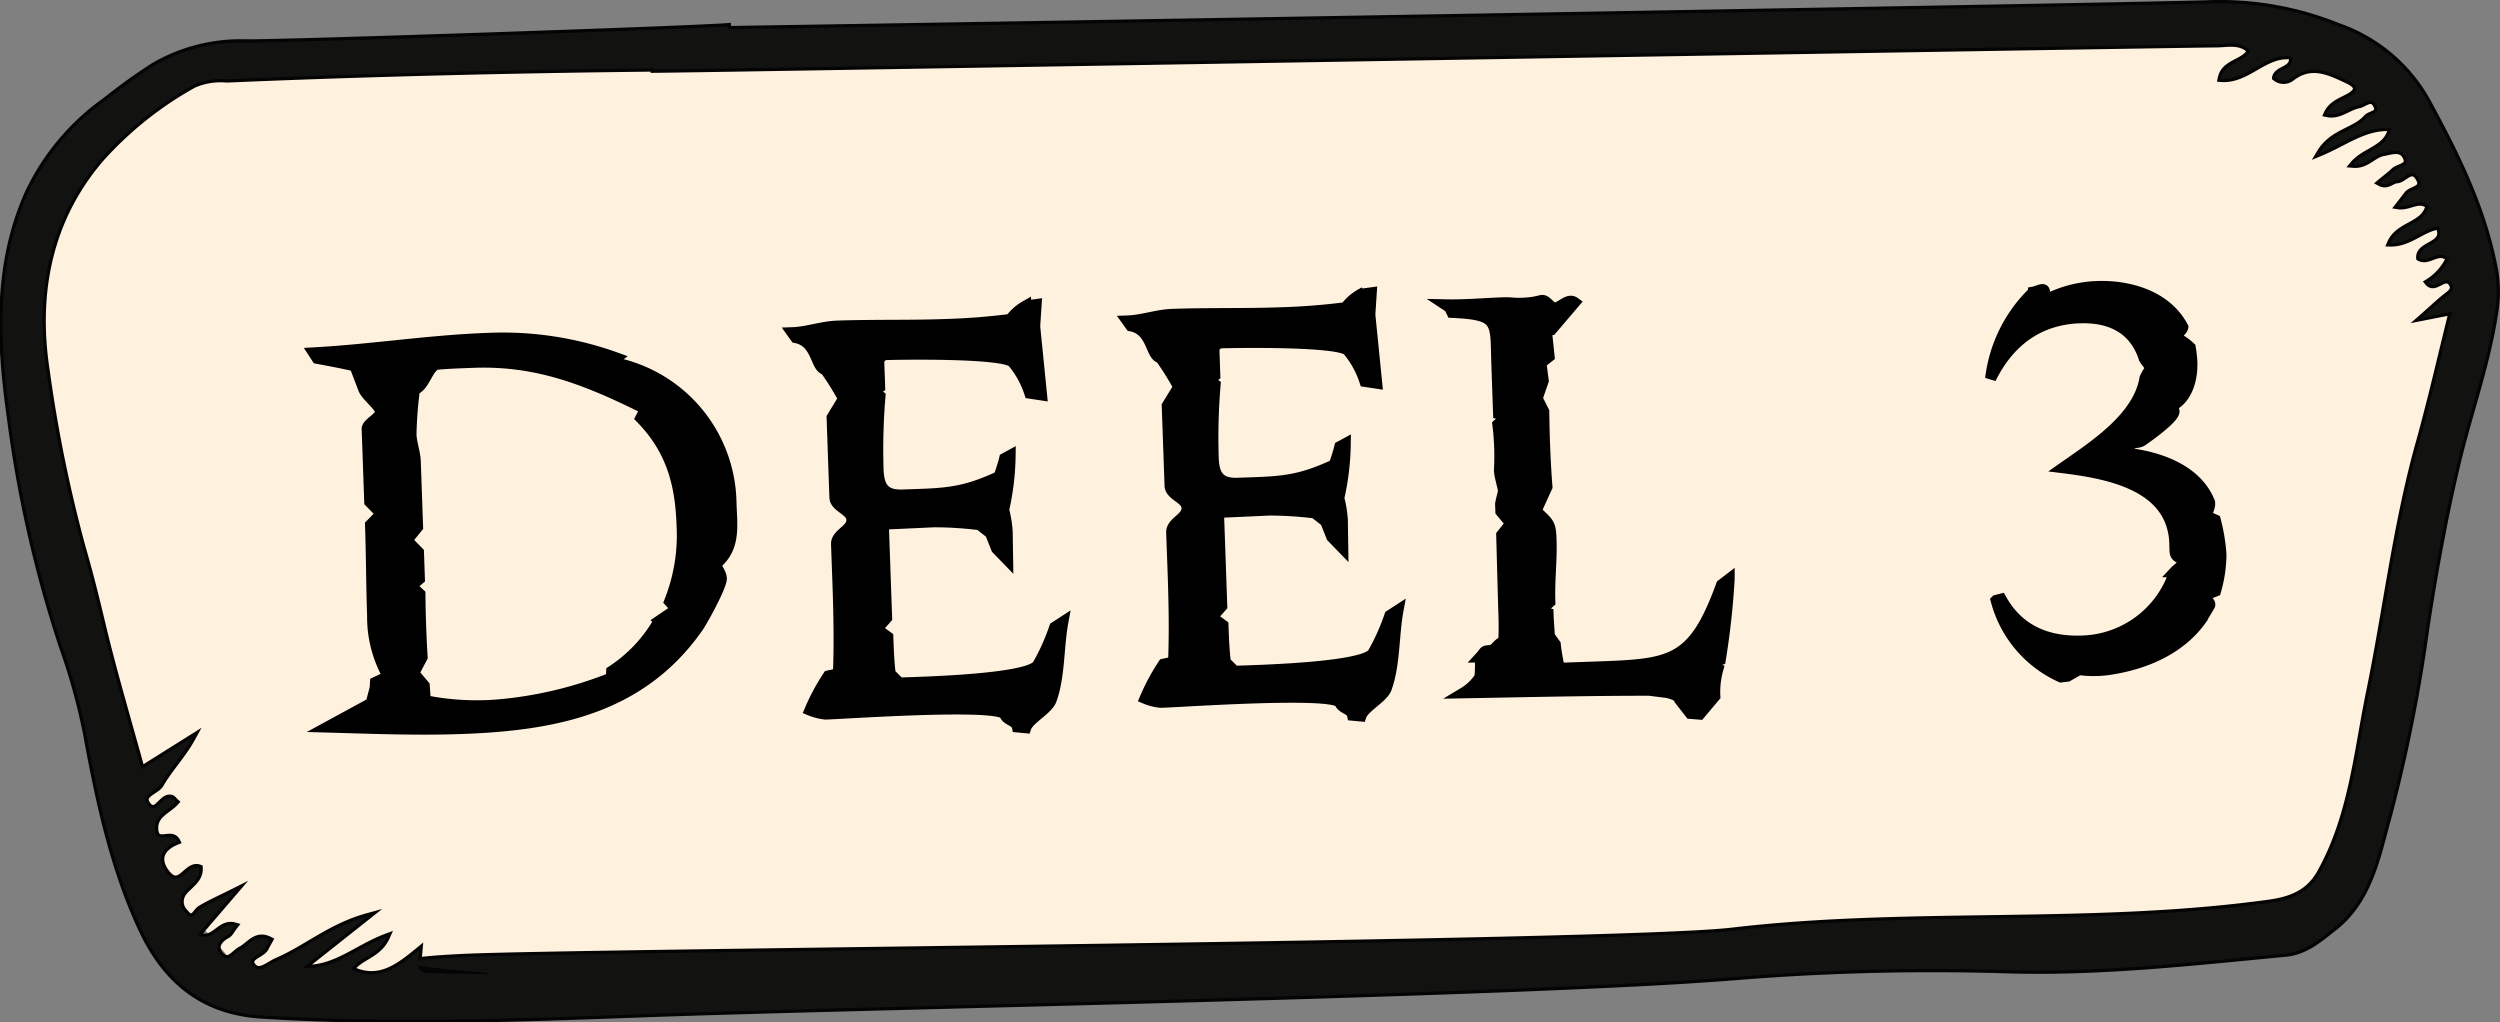 <svg xmlns="http://www.w3.org/2000/svg" width="228.03" height="93.256" viewBox="0 0 228.03 93.256">
  <rect x="0" y="0" width="228.03" height="93.256" fill="#808080" stroke="none"/>
  <g id="Group_119" data-name="Group 119" transform="translate(-845.686 -423.233)">
    <path id="Path_155" data-name="Path 155" d="M103.673,93.973l191.036-2.14s13.811,5.394,14.367,16.058-5.594,38.731-5.594,38.731l-6.239,26.226-86.414,4.261L109,179.609,98.582,167.683l-7.617-26.207L86.222,118.1l6.2-16.533Z" transform="translate(760.477 334.289)" fill="#fef1de"/>
    <path id="Path_162" data-name="Path 162" d="M313.252,115.256c-1.007-5.645-3.524-10.7-6.243-15.679a14.879,14.879,0,0,0-8.054-6.723,28.775,28.775,0,0,0-11.573-2.1c-2.755.162-107.365,1.93-135.309,2.362,0-.088-.019-.177-.024-.267-3.4.274-40.464,1.52-43.87,1.481a15.816,15.816,0,0,0-8.517,2.145,53.345,53.345,0,0,0-4.349,3.128,21.683,21.683,0,0,0-7.081,8.426c-2.968,6.575-2.608,13.653-1.651,20.455a112.473,112.473,0,0,0,4.726,20.851,56.394,56.394,0,0,1,2.233,8.052c1.1,6.017,2.364,11.99,4.926,17.592,2.128,4.657,5.466,7.732,11.039,8.083,11.8.742,23.6.293,35.38-.136,19.522-.711,79.488-1.777,98.991-3.366a221.959,221.959,0,0,1,24.685-.632c8.577.27,17.07-.7,25.574-1.508,1.815-.172,3.106-1.322,4.428-2.357,3.3-2.6,3.965-6.63,4.979-10.232a141.9,141.9,0,0,0,3.409-17.1c.78-5.129,1.694-10.211,2.908-15.259,1.086-4.509,2.682-8.891,3.371-13.5a11.364,11.364,0,0,0,.019-3.717m-3.934,3.631c-1.028,4.113-1.923,8.083-3.02,12-2.09,7.462-2.97,15.151-4.523,22.714-1.143,5.571-1.617,11.365-4.5,16.48-.985,1.751-2.524,2.429-4.6,2.717-16.27,2.25-32.76.649-49.016,2.557-10.6,1.245-105.22,1.892-115.808,2.4-15.261.742,13.107,1.782-2.195,1.47-1.93-.041-1.93-.024-1.744-2.128-1.9,1.56-3.693,2.985-6.208,1.77.751-1.179,2.488-1.267,3.247-2.985-2.775,1.028-4.752,3.035-7.7,2.86l5.94-4.707c-3.361.923-5.59,2.922-8.245,4.063-.79.341-1.665,1.241-2.252.432s.928-.992,1.221-1.672c.091-.2.215-.4.363-.67-1.26-.651-1.854.475-2.662.883-.582.293-1.069,1.262-1.777.518-.687-.72-.265-1.408.573-1.858.239-.131.372-.449.68-.842-1.443-.417-1.92,1.648-3.407.823l3.423-3.989c-1.4.7-2.314,1.1-3.156,1.61-.463.282-.67,1.264-1.405.351a1.386,1.386,0,0,1-.052-1.928c.58-.661,1.431-1.136,1.369-2.152-1.155-.425-1.744,1.992-2.949.525-.992-1.214-.654-2.312.909-2.934-.487-.995-1.858.363-2.009-1.009-.157-1.434,1.188-1.787,1.892-2.586-.193-.179-.277-.322-.394-.355-.89-.255-1.348,1.613-2.149.656-.825-.995.773-1.252,1.152-1.918.825-1.439,2.037-2.66,2.925-4.289l-4.664,2.927c-1.236-4.507-2.536-8.846-3.583-13.243-.553-2.331-1.136-4.671-1.8-6.945a127.347,127.347,0,0,1-3.29-16.17c-1.078-7.071.212-13.8,4.965-19.343a32.583,32.583,0,0,1,8.483-6.761,6.165,6.165,0,0,1,3.008-.477c3.536-.146,17.943-.778,38.951-1l0,.11c3.285,0,139.2-2.312,142.485-2.314,1.035,0,2.2-.351,3.137.6-.608,1.155-2.4,1.012-2.693,2.55,2.457.2,4.025-2.4,6.5-2.037.2,1.3-1.326,1.05-1.539,1.937a1.176,1.176,0,0,0,1.458.048c1.806-1.429,3.483-.565,5.144.212.7.327,1.272.813.136,1.455-.732.415-1.625.678-2.033,1.586,1.145.25,1.932-.616,2.911-.8.549-.11,1.181-.864,1.617.052.375.79-.57.732-.89,1.09-1.109,1.262-3.14,1.3-4.294,3.24,2.35-.966,4.084-2.445,6.532-2.3-.315,1.928-2.4,2.016-3.5,3.347,1.241.117,1.839-.9,2.753-1.066.754-.138,1.689-.515,2.1.415.382.856-.692.837-1.1,1.221s-.825.692-1.3,1.088c.7.379,1.074-.222,1.563-.248.68-.031,1.341-1.3,2-.155.587,1.012-.689.971-1.059,1.451-.236.305-.472.613-.83,1.074,1.021.157,1.878-.783,2.791-.021-.394,1.842-2.758,1.646-3.514,3.421,1.722.045,2.882-1.322,4.414-1.555.864,1.818-1.823,1.544-1.751,2.877.873.491,1.758-.885,2.7.076a5.147,5.147,0,0,1-1.937,2.164c.692.854,1.6-.938,2.231.193.212.382-.017.687-.389.961-.67.5-1.272,1.093-2.376,2.061l2.729-.537" transform="translate(760.021 332.786)" fill="none" stroke="#040405" stroke-miterlimit="10" stroke-width="0.6"/>
    <path id="Path_161" data-name="Path 161" d="M313.252,115.256c-1.007-5.645-3.524-10.7-6.243-15.679a14.879,14.879,0,0,0-8.054-6.723,28.775,28.775,0,0,0-11.573-2.1c-2.755.162-107.365,1.93-135.309,2.362,0-.088-.019-.177-.024-.267-3.4.274-40.464,1.52-43.87,1.481a15.816,15.816,0,0,0-8.517,2.145,53.345,53.345,0,0,0-4.349,3.128,21.683,21.683,0,0,0-7.081,8.426c-2.968,6.575-2.608,13.653-1.651,20.455a112.473,112.473,0,0,0,4.726,20.851,56.394,56.394,0,0,1,2.233,8.052c1.1,6.017,2.364,11.99,4.926,17.592,2.128,4.657,5.466,7.732,11.039,8.083,11.8.742,23.6.293,35.38-.136,19.522-.711,79.488-1.777,98.991-3.366a221.959,221.959,0,0,1,24.685-.632c8.577.27,17.07-.7,25.574-1.508,1.815-.172,3.106-1.322,4.428-2.357,3.3-2.6,3.965-6.63,4.979-10.232a141.9,141.9,0,0,0,3.409-17.1c.78-5.129,1.694-10.211,2.908-15.259,1.086-4.509,2.682-8.891,3.371-13.5a11.364,11.364,0,0,0,.019-3.717m-3.934,3.631c-1.028,4.113-1.923,8.083-3.02,12-2.09,7.462-2.97,15.151-4.523,22.714-1.143,5.571-1.617,11.365-4.5,16.48-.985,1.751-2.524,2.429-4.6,2.717-16.27,2.25-32.76.649-49.016,2.557-10.6,1.245-105.22,1.892-115.808,2.4-15.261.742,13.107,1.782-2.195,1.47-1.93-.041-1.93-.024-1.744-2.128-1.9,1.56-3.693,2.985-6.208,1.77.751-1.179,2.488-1.267,3.247-2.985-2.775,1.028-4.752,3.035-7.7,2.86l5.94-4.707c-3.361.923-5.59,2.922-8.245,4.063-.79.341-1.665,1.241-2.252.432s.928-.992,1.221-1.672c.091-.2.215-.4.363-.67-1.26-.651-1.854.475-2.662.883-.582.293-1.069,1.262-1.777.518-.687-.72-.265-1.408.573-1.858.239-.131.372-.449.68-.842-1.443-.417-1.92,1.648-3.407.823l3.423-3.989c-1.4.7-2.314,1.1-3.156,1.61-.463.282-.67,1.264-1.405.351a1.386,1.386,0,0,1-.052-1.928c.58-.661,1.431-1.136,1.369-2.152-1.155-.425-1.744,1.992-2.949.525-.992-1.214-.654-2.312.909-2.934-.487-.995-1.858.363-2.009-1.009-.157-1.434,1.188-1.787,1.892-2.586-.193-.179-.277-.322-.394-.355-.89-.255-1.348,1.613-2.149.656-.825-.995.773-1.252,1.152-1.918.825-1.439,2.037-2.66,2.925-4.289l-4.664,2.927c-1.236-4.507-2.536-8.846-3.583-13.243-.553-2.331-1.136-4.671-1.8-6.945a127.347,127.347,0,0,1-3.29-16.17c-1.078-7.071.212-13.8,4.965-19.343a32.583,32.583,0,0,1,8.483-6.761,6.165,6.165,0,0,1,3.008-.477c3.536-.146,17.943-.778,38.951-1l0,.11c3.285,0,139.2-2.312,142.485-2.314,1.035,0,2.2-.351,3.137.6-.608,1.155-2.4,1.012-2.693,2.55,2.457.2,4.025-2.4,6.5-2.037.2,1.3-1.326,1.05-1.539,1.937a1.176,1.176,0,0,0,1.458.048c1.806-1.429,3.483-.565,5.144.212.7.327,1.272.813.136,1.455-.732.415-1.625.678-2.033,1.586,1.145.25,1.932-.616,2.911-.8.549-.11,1.181-.864,1.617.052.375.79-.57.732-.89,1.09-1.109,1.262-3.14,1.3-4.294,3.24,2.35-.966,4.084-2.445,6.532-2.3-.315,1.928-2.4,2.016-3.5,3.347,1.241.117,1.839-.9,2.753-1.066.754-.138,1.689-.515,2.1.415.382.856-.692.837-1.1,1.221s-.825.692-1.3,1.088c.7.379,1.074-.222,1.563-.248.68-.031,1.341-1.3,2-.155.587,1.012-.689.971-1.059,1.451-.236.305-.472.613-.83,1.074,1.021.157,1.878-.783,2.791-.021-.394,1.842-2.758,1.646-3.514,3.421,1.722.045,2.882-1.322,4.414-1.555.864,1.818-1.823,1.544-1.751,2.877.873.491,1.758-.885,2.7.076a5.147,5.147,0,0,1-1.937,2.164c.692.854,1.6-.938,2.231.193.212.382-.017.687-.389.961-.67.5-1.272,1.093-2.376,2.061l2.729-.537" transform="translate(760.021 332.786)" fill="#121211"/>
    <path id="Path_199" data-name="Path 199" d="M40.494-19.533a13.256,13.256,0,0,0-10.506-13.26l.51-.357a30.461,30.461,0,0,0-11.679-2.193c-5.3,0-10.608.663-15.912.765l.306.51c1.122.255,2.3.51,3.417.816l.714,2.091c.2.663,1.479,1.632,1.479,2.193,0,.51-1.326,1.02-1.275,1.53v6.63l1.02,1.122-1.02.969c0,2.805-.1,5.559-.1,8.313A10.975,10.975,0,0,0,8.67-4.845L7.5-4.335l-.051.51L7.038-2.448,4.08-.969,2.958-.408c4.029.255,8.109.561,12.189.561,8.517,0,16.422-1.224,21.879-8.415.51-.663,2.346-3.774,2.346-4.437,0-.459-.357-.867-.459-1.326C40.749-15.453,40.494-17.391,40.494-19.533Zm-4.539,1.785a16.447,16.447,0,0,1-1.377,6.987l.612.714-1.632,1.02A13.338,13.338,0,0,1,29.07-4.59l-.051.612a36.283,36.283,0,0,1-10.4,2.091,24,24,0,0,1-6.63-.612l-.051-1.377-.918-1.173.816-1.428c-.051-1.887-.051-3.825,0-5.763l-.765-.765.765-.612v-2.448l-1.02-1.122,1.02-1.173v-5.967c0-.867-.306-1.683-.306-2.5a36.986,36.986,0,0,1,.459-4.08c.969-.255,1.326-2.244,2.244-2.244,1.071-.051,2.193-.051,3.264-.051,5.916,0,10.4,2.04,15.5,4.794l-.459.816C35.19-24.684,35.955-21.573,35.955-17.748ZM70.38-7.65l-.765.459a19.343,19.343,0,0,1-1.683,3.417C66.861-2.5,57.324-2.6,55.284-2.6l-.816-.867c-.1-1.122-.1-2.244-.1-3.366L53.4-7.6l.918-.969v-8.568l4.641-.051a34.011,34.011,0,0,1,4.131.408l.969.816.51,1.428.969,1.071.051-2.6a10.187,10.187,0,0,0-.255-1.989A23.739,23.739,0,0,0,66.1-23l-.51.255c-.153.561-.357,1.071-.561,1.632-3.468,1.479-5.151,1.377-8.874,1.377-1.683,0-2.142-.816-2.142-2.4a58.014,58.014,0,0,1,.408-6.681l-.561-.459.561-.357v-2.55l.459-.408c1.836,0,10.71.2,11.73,1.071a8.4,8.4,0,0,1,1.479,2.907l1.071.2-.408-6.273.2-1.989-.969.1a4.533,4.533,0,0,0-1.428,1.173,59.753,59.753,0,0,1-6.069.255c-3.213,0-6.477-.2-9.741-.2-1.377,0-2.754.459-4.131.459l.306.459c1.989.459,1.683,2.8,2.6,3.009A24.958,24.958,0,0,1,50.9-29.07c.255.408.408,0-.918,2.04v7.293c0,.918,1.479,1.173,1.479,2.091,0,.969-1.479,1.224-1.479,2.193,0,3.774.051,7.5-.2,11.22l.459.561a13.747,13.747,0,0,0-1.428.2,19.33,19.33,0,0,0-1.785,3.06A5.023,5.023,0,0,0,48.45,0C50.643,0,63.8-.459,64.77.561c.153.612,1.02.612,1.122,1.224l.765.1c.306-.816,2.04-1.581,2.4-2.448C69.921-2.7,69.87-5.355,70.38-7.65Zm30.6,0-.765.459a19.342,19.342,0,0,1-1.683,3.417C97.461-2.5,87.924-2.6,85.884-2.6l-.816-.867c-.1-1.122-.1-2.244-.1-3.366L84-7.6l.918-.969v-8.568l4.641-.051a34.011,34.011,0,0,1,4.131.408l.969.816.51,1.428.969,1.071.051-2.6a10.188,10.188,0,0,0-.255-1.989A23.739,23.739,0,0,0,96.7-23l-.51.255c-.153.561-.357,1.071-.561,1.632-3.468,1.479-5.151,1.377-8.874,1.377-1.683,0-2.142-.816-2.142-2.4a58.014,58.014,0,0,1,.408-6.681l-.561-.459.561-.357v-2.55l.459-.408c1.836,0,10.71.2,11.73,1.071a8.4,8.4,0,0,1,1.479,2.907l1.071.2-.408-6.273.2-1.989-.969.1a4.533,4.533,0,0,0-1.428,1.173,59.753,59.753,0,0,1-6.069.255c-3.213,0-6.477-.2-9.741-.2-1.377,0-2.754.459-4.131.459l.306.459c1.989.459,1.683,2.8,2.6,3.009A24.96,24.96,0,0,1,81.5-29.07c.255.408.408,0-.918,2.04v7.293c0,.918,1.479,1.173,1.479,2.091,0,.969-1.479,1.224-1.479,2.193,0,3.774.051,7.5-.2,11.22l.459.561a13.747,13.747,0,0,0-1.428.2,19.33,19.33,0,0,0-1.785,3.06A5.023,5.023,0,0,0,79.05,0C81.243,0,94.4-.459,95.37.561c.153.612,1.02.612,1.122,1.224l.765.1c.306-.816,2.04-1.581,2.4-2.448C100.521-2.7,100.47-5.355,100.98-7.65Zm30.294-1.785-.714.51c-2.907,7.191-4.9,7.089-12.291,7.089h-2.754a16.2,16.2,0,0,1-.306-2.193l-.51-.765c-.051-1.734-.051-1.326-.051-2.091l-.714-.255.918-.765c0-2.091.306-3.672.306-5.763,0-1.479-.2-1.428-1.275-2.6l1.071-2.142c-.1-2.3-.1-4.59-.051-6.885l-.561-1.224.612-1.581-.153-1.632.765-.561-.153-2.193c.2,0,.2-.255.459-.255l2.193-2.4c-.714-.561-1.581.918-2.193.255-.969-.969-.408-.357-2.6-.357-.918,0-.867-.1-1.785-.1-1.734,0-3.468.1-5.2,0l.357.255.2.459c4.386.357,3.927.969,3.927,4.9v4.488l.918.255-1.02.714a22.879,22.879,0,0,1,0,4.182c0,.561.255,1.377.306,1.938-.051.2-.306,1.02-.306,1.173v.663l.867,1.122-.867,1.02-.051,6.63c0,1.122,0,1.938-.1,3.06v.051c-.663.153-.663.714-1.326.765-.561,0-.408.1-.867.561a11.086,11.086,0,0,1-.1,1.836A4.621,4.621,0,0,1,106.692.1c5.967.1,10.965.153,16.932.357l1.581.255s1.173.255,1.173.714L127.3,2.7l.867.1,1.428-1.581a7.686,7.686,0,0,1,.357-2.448l-.714-.255-.153-.255,1.122-.357A70.753,70.753,0,0,0,131.274-9.435ZM176.2-10.1a16.784,16.784,0,0,0-.408-3.162l-.918-.459a1.9,1.9,0,0,0,.459-.969v-.2c-1.122-3.162-4.845-4.437-7.8-4.794.306-.153.459-.459.714-.714.357-.255.816-.1,1.173-.357.561-.357,2.958-1.938,2.958-2.55,0-.153-.2-.357-.255-.459,1.479-.612,2.04-2.4,2.04-3.978a11.6,11.6,0,0,0-.1-1.326,4.849,4.849,0,0,0-1.428-1.02c.255-.255.765-.561.816-.867-1.377-2.856-4.692-3.978-7.7-3.978a11.084,11.084,0,0,0-4.284.867l-.561-.2c0-.2.153-.561-.153-.561-.2,0-.51.153-.816.2a13.114,13.114,0,0,0-4.182,7.752c1.785-3.315,4.539-5.253,8.313-5.253,2.856,0,5,1.173,5.763,3.927.1.2.612.867.612.867a4.008,4.008,0,0,0-.612.918c-.714,3.57-4.845,6.018-7.752,7.905,4.131.663,9.945,1.938,9.945,7.242,0,1.173-.153,1.122,1.071,1.683-.357.306-.816.561-1.173.918a9.165,9.165,0,0,1-8.67,6.018c-3.162,0-5.763-1.173-7.242-4.08l-.459.1A10.619,10.619,0,0,0,161.211.561l.612-.051,1.071-.561A9.9,9.9,0,0,0,165.9,0c3.213-.408,6.426-1.683,8.415-4.386.051-.153.714-1.071.714-1.173,0-.357-.612-.612-.867-.714l1.428-.51A12.27,12.27,0,0,0,176.2-10.1Z" transform="matrix(0.999, -0.035, 0.035, 0.999, 872.595, 490.063)" stroke="#000" stroke-width="1"/>
  </g>
</svg>
